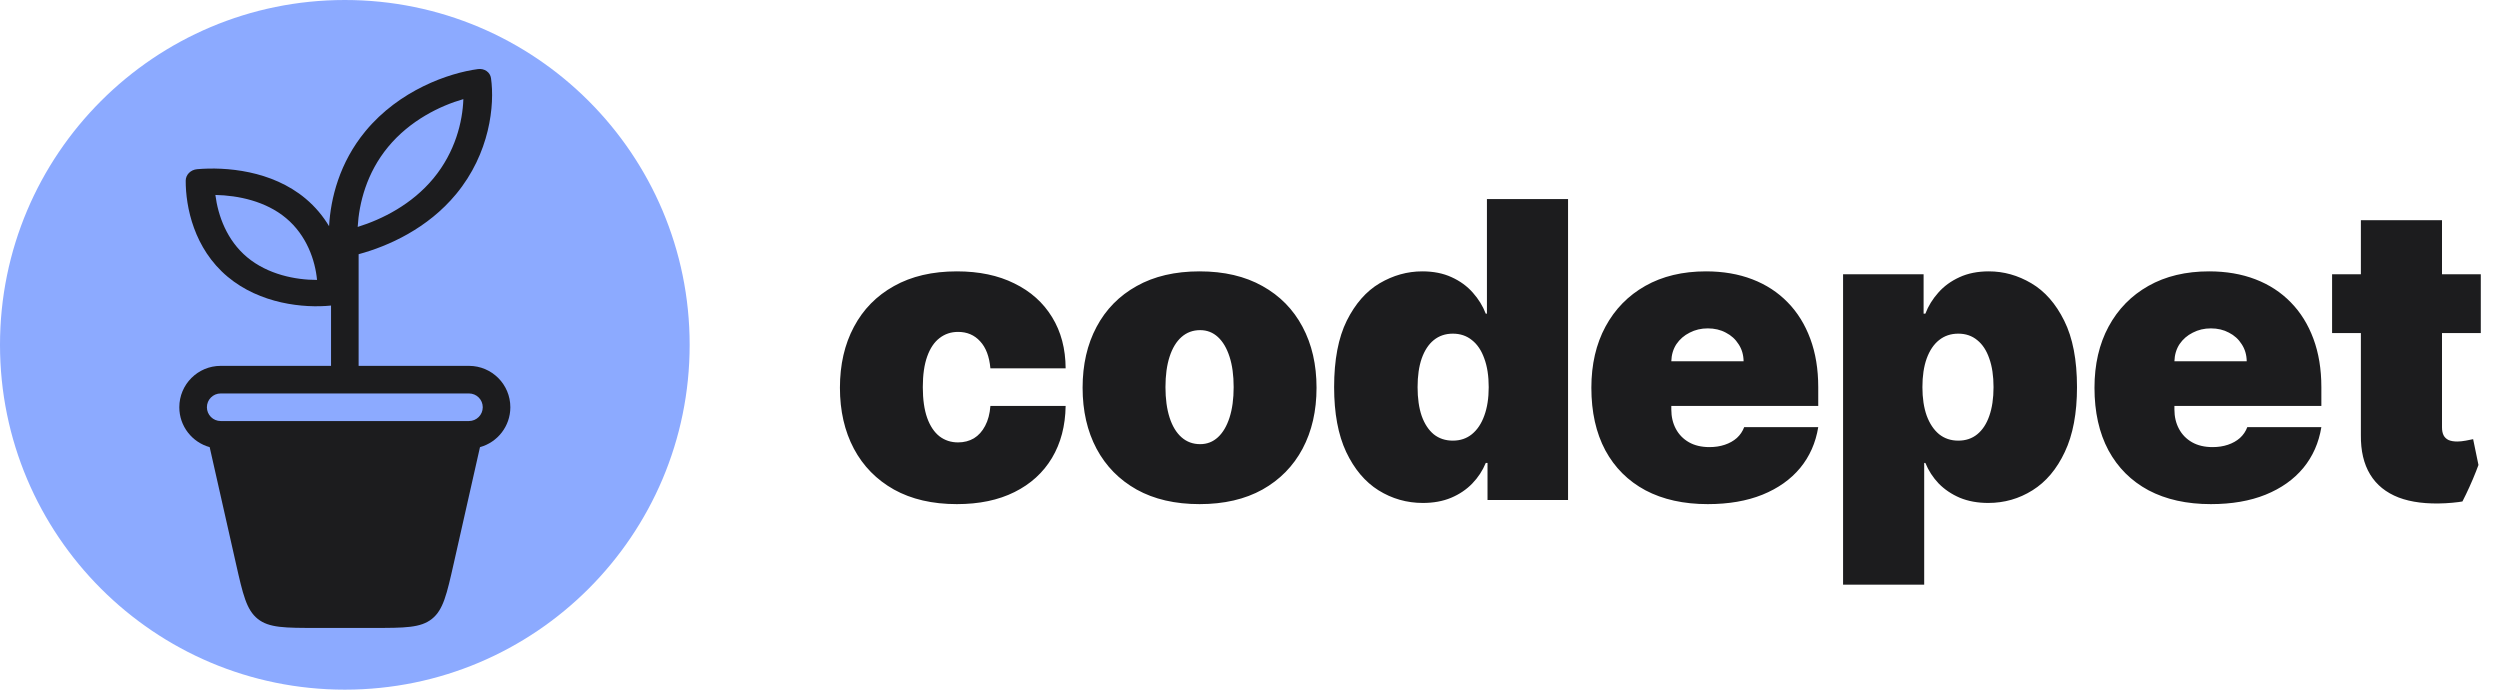 <svg width="145" height="40" viewBox="0 0 145 40" fill="none" xmlns="http://www.w3.org/2000/svg">
<g clip-path="url(#clip0_44_7406)">
<path d="M0 20C0 8.954 8.954 0 20 0C31.046 0 40 8.954 40 20C40 31.046 31.046 40 20 40C8.954 40 0 31.046 0 20Z" fill="#8CAAFF"/>
<path fill-rule="evenodd" clip-rule="evenodd" d="M28.478 4.531C28.429 4.188 28.097 3.957 27.724 4.007C26.024 4.232 23.161 5.232 21.198 7.606C19.689 9.431 19.177 11.505 19.086 13.119C18.743 12.547 18.296 11.998 17.719 11.516C15.756 9.875 13.081 9.671 11.434 9.813C11.057 9.846 10.771 10.134 10.771 10.481C10.769 11.996 11.243 14.413 13.206 16.054C15.086 17.625 17.613 17.884 19.2 17.722V21.22H12.8C11.475 21.22 10.4 22.294 10.4 23.62C10.4 24.724 11.146 25.654 12.161 25.934L13.682 32.676C14.087 34.471 14.29 35.369 14.947 35.894C15.604 36.42 16.524 36.42 18.364 36.42H21.636C23.476 36.42 24.396 36.42 25.054 35.894C25.711 35.369 25.913 34.471 26.318 32.676L27.839 25.934C28.855 25.654 29.6 24.724 29.6 23.62C29.6 22.294 28.526 21.22 27.2 21.22H20.8V14.744C22.539 14.274 24.81 13.246 26.454 11.258C28.417 8.884 28.7 6.091 28.478 4.531ZM26.875 5.749C25.519 6.137 23.778 6.987 22.512 8.519C21.263 10.03 20.824 11.781 20.746 13.162C22.172 12.719 23.89 11.856 25.14 10.345C26.407 8.812 26.833 7.049 26.875 5.749ZM12.8 22.82C12.359 22.82 12 23.178 12 23.62C12 24.062 12.359 24.42 12.8 24.42H27.2C27.642 24.42 28 24.062 28 23.62C28 23.178 27.642 22.82 27.2 22.82H12.8ZM16.591 12.651C17.791 13.653 18.281 15.101 18.388 16.235C17.15 16.24 15.535 15.923 14.334 14.92C13.153 13.932 12.646 12.509 12.492 11.307C13.815 11.335 15.41 11.664 16.591 12.651Z" fill="#1C1C1E"/>
<path d="M55.5 29.239C54.08 29.239 52.864 28.957 51.852 28.395C50.841 27.827 50.065 27.037 49.526 26.026C48.986 25.009 48.716 23.829 48.716 22.489C48.716 21.148 48.986 19.972 49.526 18.96C50.065 17.943 50.841 17.153 51.852 16.591C52.864 16.023 54.08 15.739 55.5 15.739C56.784 15.739 57.895 15.972 58.832 16.438C59.776 16.898 60.506 17.551 61.023 18.398C61.54 19.239 61.801 20.227 61.807 21.364H57.443C57.381 20.676 57.182 20.153 56.847 19.796C56.517 19.432 56.091 19.25 55.568 19.25C55.159 19.25 54.801 19.369 54.494 19.608C54.188 19.841 53.949 20.196 53.778 20.673C53.608 21.145 53.523 21.739 53.523 22.454C53.523 23.171 53.608 23.767 53.778 24.244C53.949 24.716 54.188 25.071 54.494 25.31C54.801 25.543 55.159 25.659 55.568 25.659C55.915 25.659 56.222 25.579 56.489 25.421C56.756 25.256 56.972 25.017 57.136 24.704C57.307 24.386 57.409 24 57.443 23.546H61.807C61.79 24.699 61.526 25.704 61.014 26.562C60.503 27.415 59.778 28.074 58.841 28.54C57.909 29.006 56.795 29.239 55.5 29.239ZM69.575 29.239C68.154 29.239 66.938 28.957 65.927 28.395C64.916 27.827 64.14 27.037 63.6 26.026C63.06 25.009 62.791 23.829 62.791 22.489C62.791 21.148 63.06 19.972 63.6 18.96C64.14 17.943 64.916 17.153 65.927 16.591C66.938 16.023 68.154 15.739 69.575 15.739C70.995 15.739 72.211 16.023 73.222 16.591C74.234 17.153 75.009 17.943 75.549 18.96C76.089 19.972 76.359 21.148 76.359 22.489C76.359 23.829 76.089 25.009 75.549 26.026C75.009 27.037 74.234 27.827 73.222 28.395C72.211 28.957 70.995 29.239 69.575 29.239ZM69.609 25.761C70.007 25.761 70.35 25.628 70.64 25.361C70.93 25.094 71.154 24.713 71.313 24.219C71.472 23.724 71.552 23.136 71.552 22.454C71.552 21.767 71.472 21.179 71.313 20.69C71.154 20.196 70.93 19.815 70.64 19.548C70.35 19.281 70.007 19.148 69.609 19.148C69.188 19.148 68.828 19.281 68.526 19.548C68.225 19.815 67.995 20.196 67.836 20.69C67.677 21.179 67.597 21.767 67.597 22.454C67.597 23.136 67.677 23.724 67.836 24.219C67.995 24.713 68.225 25.094 68.526 25.361C68.828 25.628 69.188 25.761 69.609 25.761ZM82.526 29.171C81.595 29.171 80.737 28.926 79.953 28.438C79.174 27.949 78.549 27.207 78.078 26.213C77.612 25.219 77.379 23.966 77.379 22.454C77.379 20.875 77.623 19.591 78.112 18.602C78.606 17.614 79.242 16.889 80.021 16.429C80.805 15.969 81.629 15.739 82.492 15.739C83.14 15.739 83.708 15.852 84.197 16.079C84.686 16.301 85.095 16.599 85.424 16.974C85.754 17.344 86.004 17.75 86.174 18.193H86.242V11.546H90.947V29H86.276V26.852H86.174C85.992 27.296 85.731 27.693 85.39 28.046C85.055 28.392 84.646 28.668 84.163 28.872C83.686 29.071 83.14 29.171 82.526 29.171ZM84.265 25.557C84.697 25.557 85.066 25.432 85.373 25.182C85.686 24.926 85.924 24.568 86.089 24.108C86.26 23.642 86.345 23.091 86.345 22.454C86.345 21.807 86.26 21.253 86.089 20.793C85.924 20.327 85.686 19.972 85.373 19.727C85.066 19.477 84.697 19.352 84.265 19.352C83.833 19.352 83.464 19.477 83.157 19.727C82.856 19.972 82.623 20.327 82.458 20.793C82.299 21.253 82.22 21.807 82.22 22.454C82.22 23.102 82.299 23.659 82.458 24.125C82.623 24.585 82.856 24.94 83.157 25.19C83.464 25.435 83.833 25.557 84.265 25.557ZM99.049 29.239C97.652 29.239 96.447 28.972 95.436 28.438C94.43 27.898 93.654 27.125 93.109 26.119C92.569 25.108 92.299 23.898 92.299 22.489C92.299 21.136 92.572 19.954 93.118 18.943C93.663 17.932 94.433 17.145 95.427 16.582C96.421 16.02 97.595 15.739 98.947 15.739C99.936 15.739 100.831 15.892 101.632 16.199C102.433 16.506 103.118 16.952 103.686 17.537C104.254 18.116 104.691 18.821 104.998 19.651C105.305 20.48 105.458 21.415 105.458 22.454V23.546H93.765V20.954H101.129C101.123 20.579 101.027 20.25 100.839 19.966C100.657 19.676 100.41 19.452 100.098 19.293C99.791 19.128 99.441 19.046 99.049 19.046C98.669 19.046 98.319 19.128 98.001 19.293C97.683 19.452 97.427 19.673 97.234 19.957C97.046 20.241 96.947 20.574 96.936 20.954V23.75C96.936 24.171 97.024 24.546 97.2 24.875C97.376 25.204 97.629 25.463 97.958 25.651C98.288 25.838 98.686 25.932 99.152 25.932C99.475 25.932 99.771 25.886 100.038 25.796C100.311 25.704 100.544 25.574 100.737 25.403C100.93 25.227 101.072 25.017 101.163 24.773H105.458C105.311 25.682 104.961 26.472 104.41 27.142C103.859 27.807 103.129 28.324 102.22 28.693C101.316 29.057 100.26 29.239 99.049 29.239ZM106.898 33.909V15.909H111.569V18.193H111.671C111.841 17.75 112.091 17.344 112.421 16.974C112.75 16.599 113.16 16.301 113.648 16.079C114.137 15.852 114.705 15.739 115.353 15.739C116.216 15.739 117.037 15.969 117.816 16.429C118.6 16.889 119.236 17.614 119.725 18.602C120.219 19.591 120.466 20.875 120.466 22.454C120.466 23.966 120.231 25.219 119.759 26.213C119.293 27.207 118.668 27.949 117.884 28.438C117.106 28.926 116.25 29.171 115.319 29.171C114.705 29.171 114.157 29.071 113.674 28.872C113.196 28.668 112.787 28.392 112.446 28.046C112.111 27.693 111.853 27.296 111.671 26.852H111.603V33.909H106.898ZM111.5 22.454C111.5 23.091 111.583 23.642 111.748 24.108C111.918 24.568 112.157 24.926 112.464 25.182C112.776 25.432 113.148 25.557 113.58 25.557C114.012 25.557 114.378 25.435 114.679 25.19C114.986 24.94 115.219 24.585 115.378 24.125C115.543 23.659 115.625 23.102 115.625 22.454C115.625 21.807 115.543 21.253 115.378 20.793C115.219 20.327 114.986 19.972 114.679 19.727C114.378 19.477 114.012 19.352 113.58 19.352C113.148 19.352 112.776 19.477 112.464 19.727C112.157 19.972 111.918 20.327 111.748 20.793C111.583 21.253 111.5 21.807 111.5 22.454ZM128.23 29.239C126.832 29.239 125.628 28.972 124.616 28.438C123.611 27.898 122.835 27.125 122.29 26.119C121.75 25.108 121.48 23.898 121.48 22.489C121.48 21.136 121.753 19.954 122.298 18.943C122.844 17.932 123.613 17.145 124.608 16.582C125.602 16.02 126.775 15.739 128.128 15.739C129.116 15.739 130.011 15.892 130.812 16.199C131.613 16.506 132.298 16.952 132.866 17.537C133.435 18.116 133.872 18.821 134.179 19.651C134.486 20.48 134.639 21.415 134.639 22.454V23.546H122.946V20.954H130.31C130.304 20.579 130.207 20.25 130.02 19.966C129.838 19.676 129.591 19.452 129.278 19.293C128.971 19.128 128.622 19.046 128.23 19.046C127.849 19.046 127.5 19.128 127.182 19.293C126.863 19.452 126.608 19.673 126.415 19.957C126.227 20.241 126.128 20.574 126.116 20.954V23.75C126.116 24.171 126.204 24.546 126.381 24.875C126.557 25.204 126.81 25.463 127.139 25.651C127.469 25.838 127.866 25.932 128.332 25.932C128.656 25.932 128.952 25.886 129.219 25.796C129.491 25.704 129.724 25.574 129.917 25.403C130.111 25.227 130.253 25.017 130.344 24.773H134.639C134.491 25.682 134.142 26.472 133.591 27.142C133.04 27.807 132.31 28.324 131.4 28.693C130.497 29.057 129.44 29.239 128.23 29.239ZM143.886 15.909V19.318H135.261V15.909H143.886ZM136.931 12.773H141.636V24.79C141.636 24.972 141.667 25.125 141.729 25.25C141.792 25.369 141.888 25.46 142.019 25.523C142.15 25.579 142.317 25.608 142.522 25.608C142.664 25.608 142.829 25.591 143.016 25.557C143.209 25.523 143.352 25.494 143.442 25.472L144.124 28.778C143.914 28.841 143.613 28.918 143.221 29.009C142.834 29.099 142.374 29.159 141.84 29.188C140.761 29.244 139.854 29.134 139.121 28.855C138.388 28.571 137.837 28.125 137.468 27.517C137.099 26.909 136.92 26.148 136.931 25.233V12.773Z" fill="#1C1C1E"/>
</g>
<defs>
<clipPath id="clip0_44_7406">
<path d="M0 20C0 8.954 8.954 0 20 0H125C136.046 0 145 8.954 145 20C145 31.046 136.046 40 125 40H20C8.954 40 0 31.046 0 20Z" fill="white"/>
</clipPath>
</defs>
</svg>
